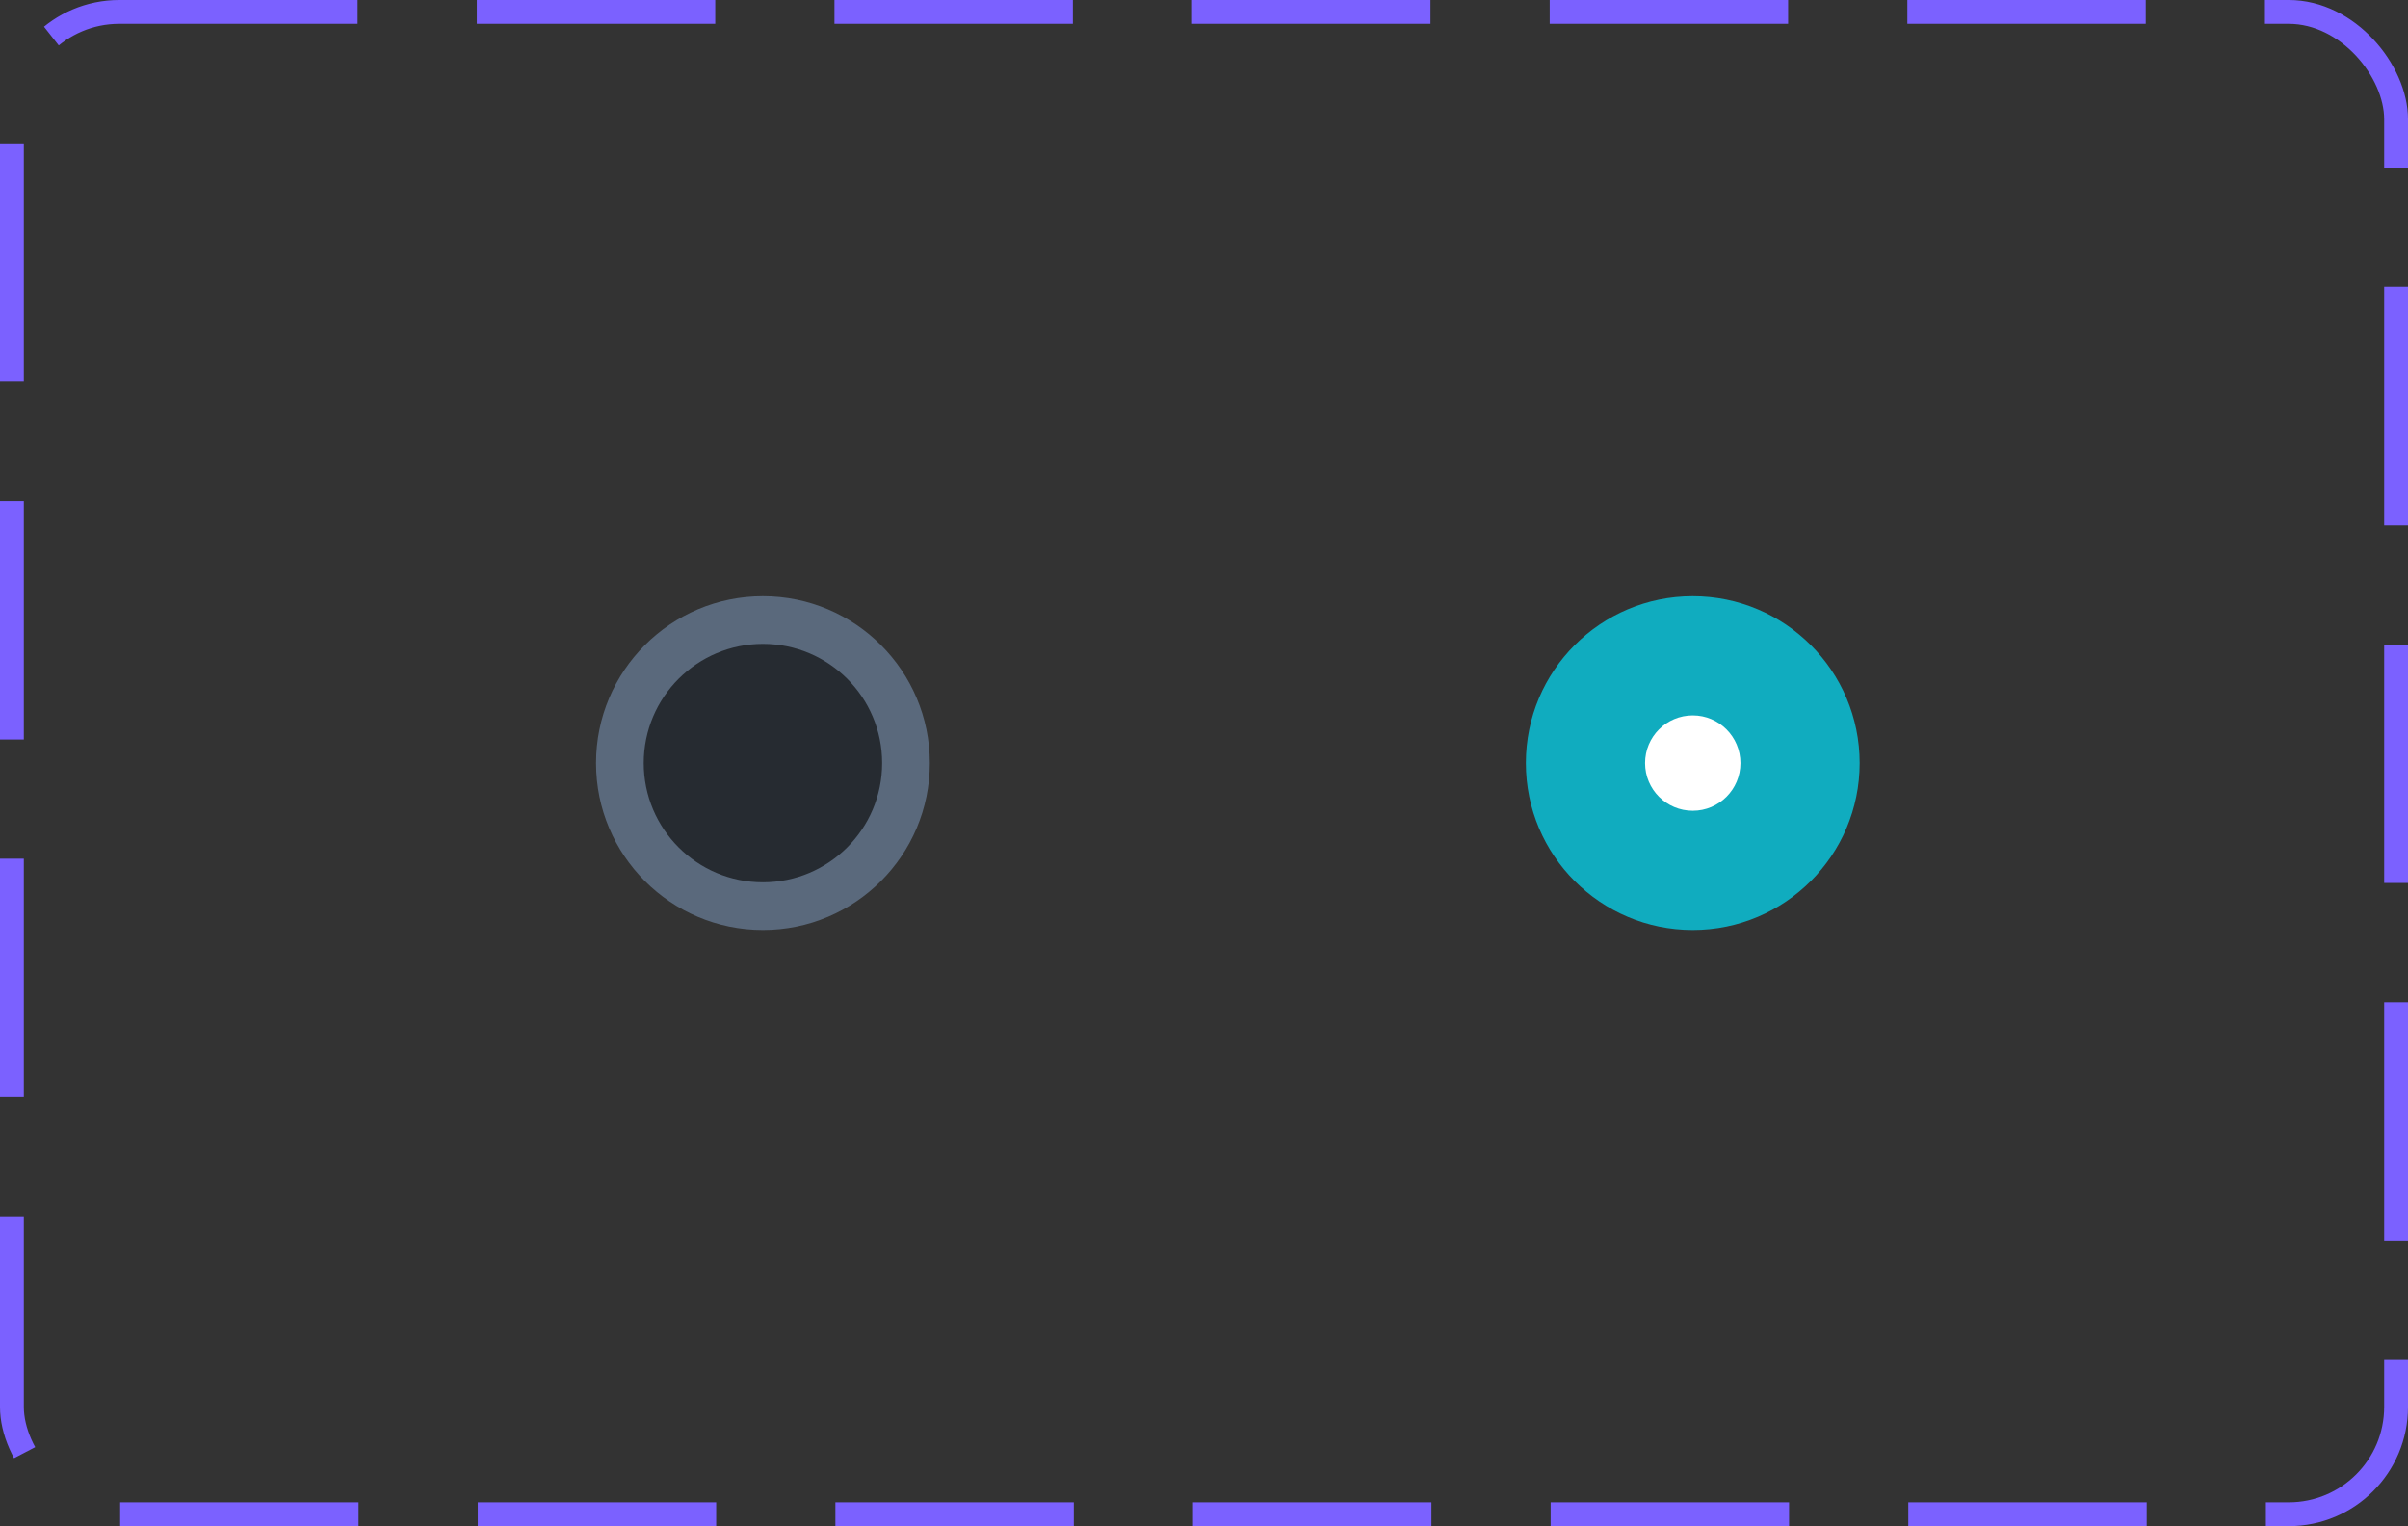<svg width="101" height="64" viewBox="0 0 101 64" fill="none" xmlns="http://www.w3.org/2000/svg">
<rect x="0" y="0" width="101" height="64" fill="#333333" stroke="none"/>
<circle cx="32" cy="32" r="7" fill="#5A697C"/>
<circle cx="32" cy="32" r="5" fill="#262B31"/>
<circle cx="71" cy="32" r="7" fill="#10ACBF"/>
<circle cx="71" cy="32" r="2" fill="white"/>
<rect x="0.5" y="0.5" width="100" height="63" rx="4.5" stroke="#7B61FF" stroke-dasharray="10 5"/>
</svg>
